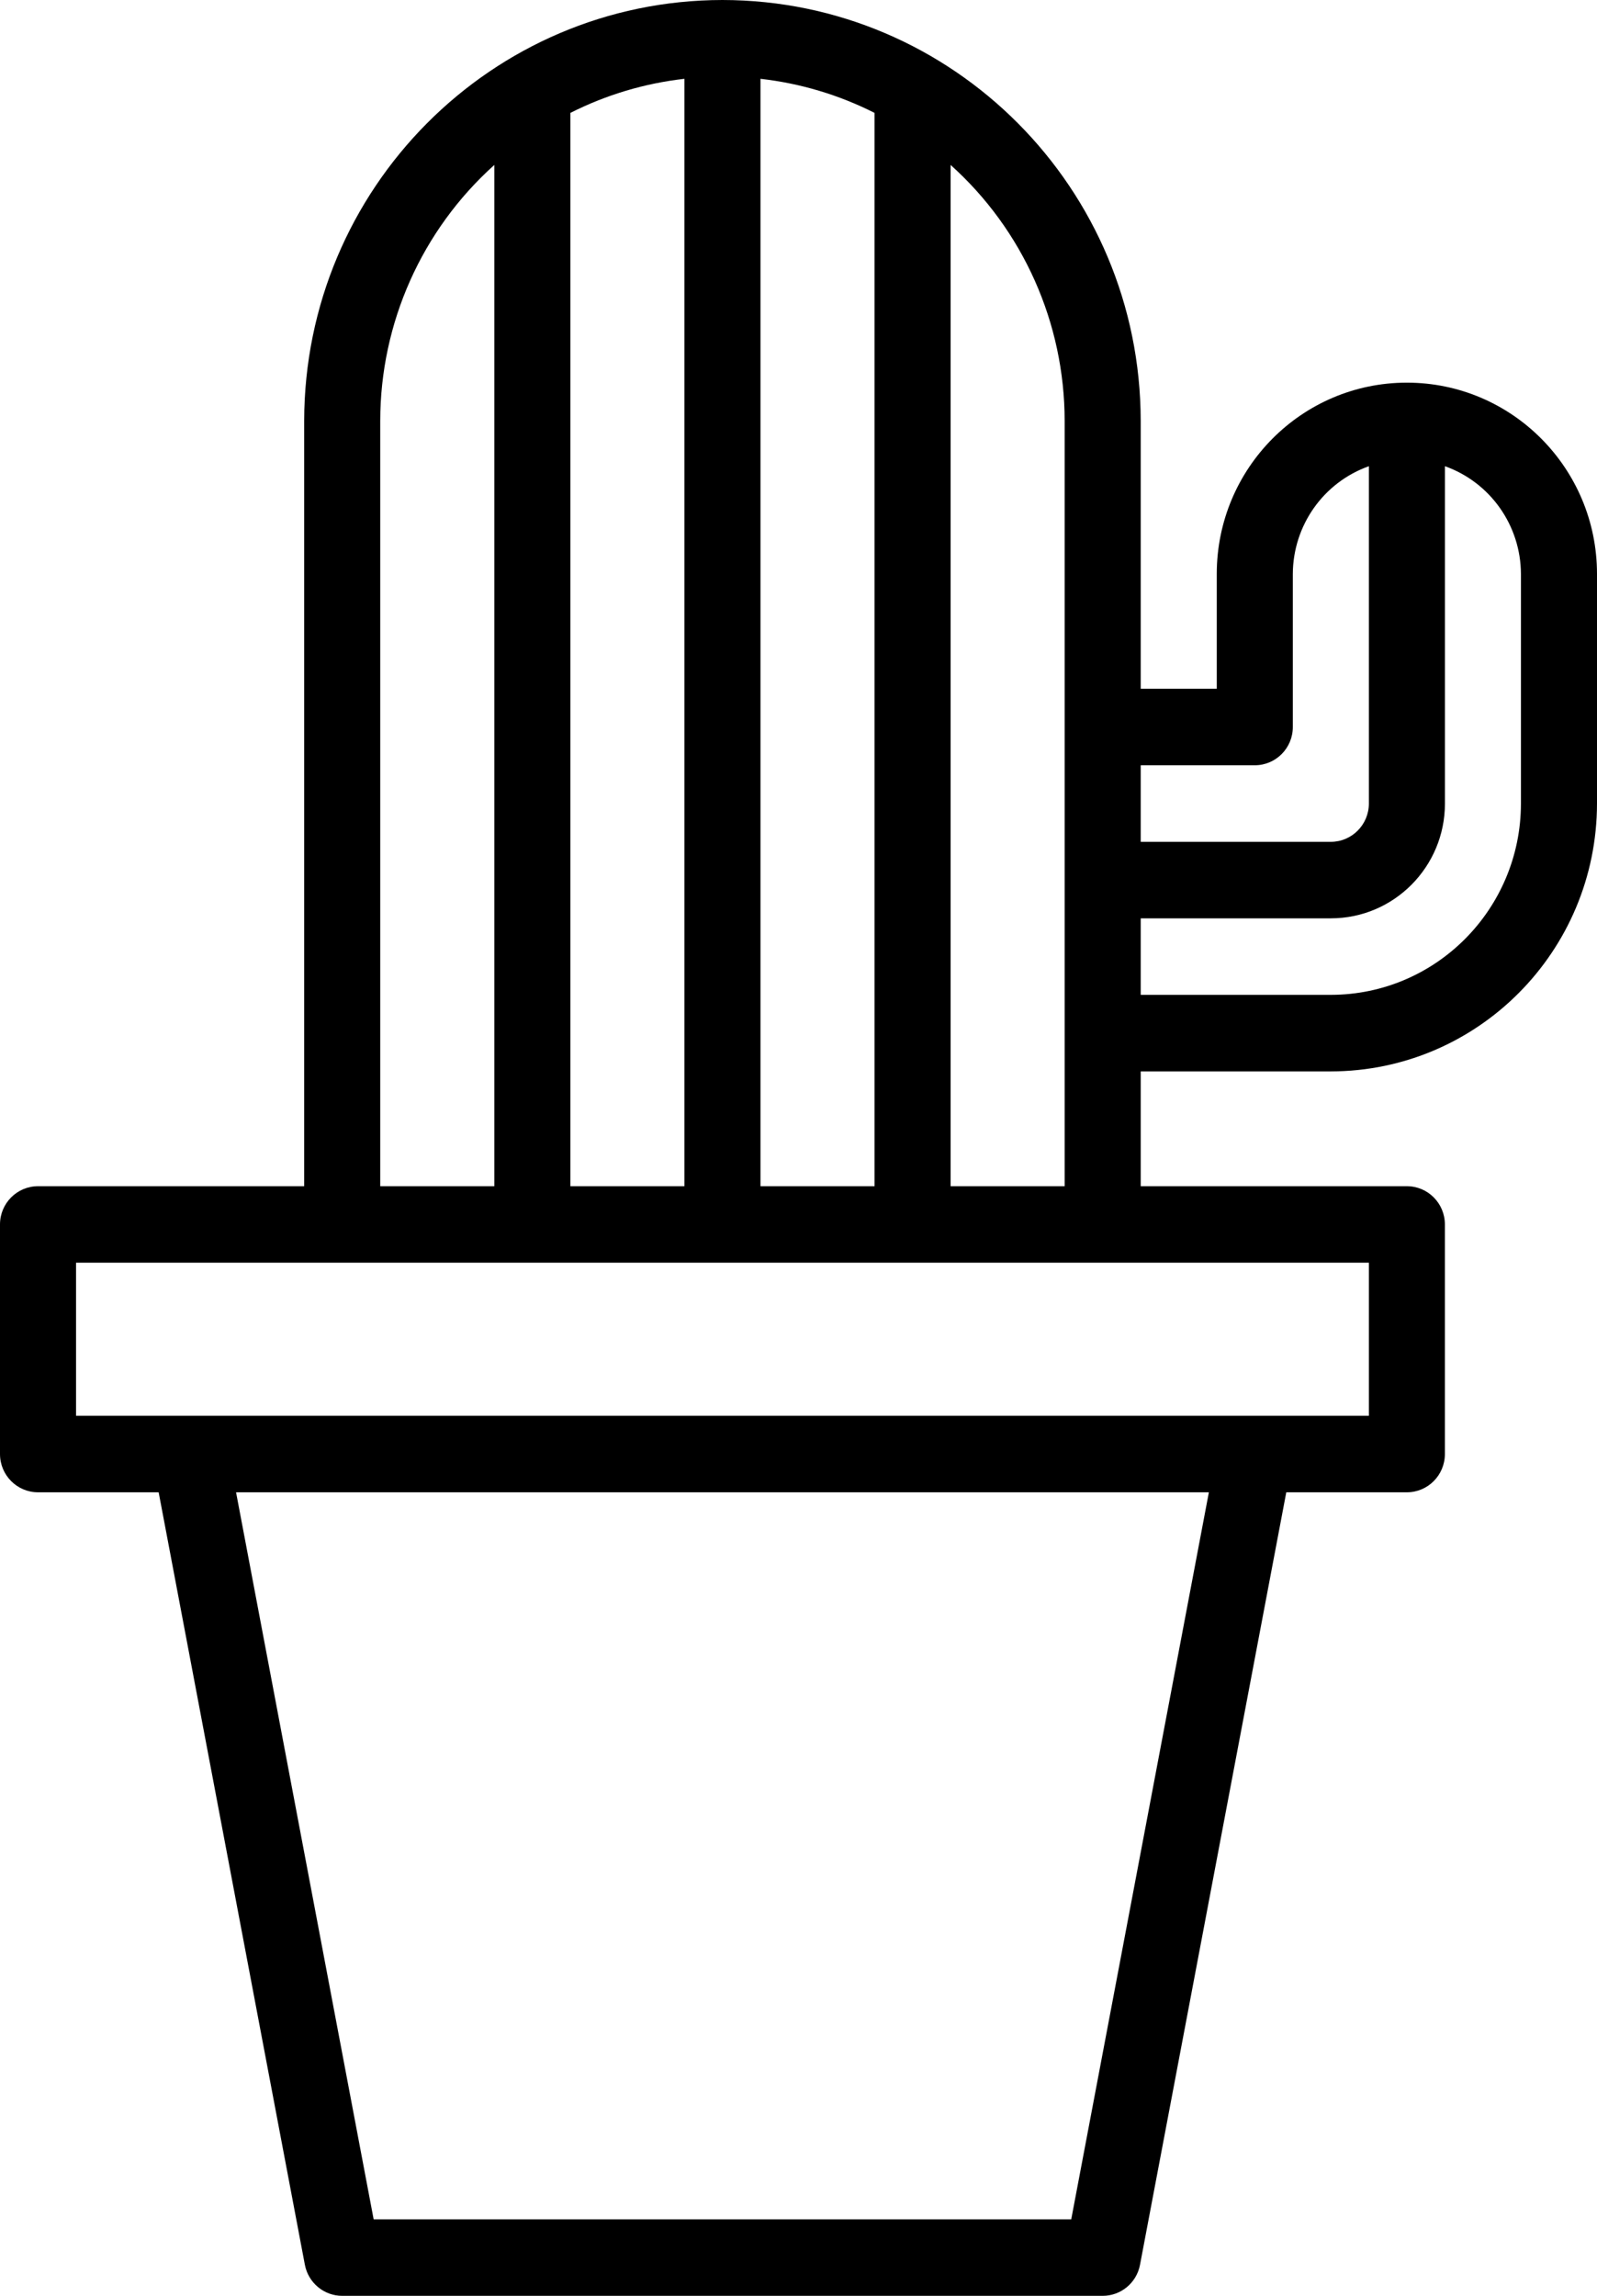 <svg width="32" height="46" viewBox="0 0 32 46" fill="none" xmlns="http://www.w3.org/2000/svg">
<path d="M14.476 0C9.85 0.005 6.101 3.778 6.095 8.433V23.767H0.762C0.341 23.767 0 24.11 0 24.533V29.133C0 29.557 0.341 29.9 0.762 29.9H3.179L6.109 45.378C6.178 45.739 6.492 46 6.857 46H22.095C22.461 46 22.775 45.739 22.843 45.378L25.774 29.9H28.19C28.611 29.9 28.952 29.557 28.952 29.133V24.533C28.952 24.11 28.611 23.767 28.19 23.767H22.857V21.467H26.667C29.61 21.463 31.996 19.062 32 16.1V11.5C32 9.383 30.294 7.667 28.19 7.667C26.086 7.667 24.381 9.383 24.381 11.5V13.8H22.857V8.433C22.852 3.778 19.103 0.005 14.476 0V0ZM15.238 23.767V1.579C16.034 1.669 16.808 1.9 17.524 2.262V23.767H15.238ZM13.714 23.767H11.429V2.262C12.145 1.9 12.918 1.669 13.714 1.579V23.767ZM7.619 8.433C7.62 6.474 8.452 4.609 9.905 3.305V23.767H7.619V8.433ZM21.465 44.467H7.487L4.73 29.9H24.223L21.465 44.467ZM27.429 28.367H1.524V25.3H27.429V28.367ZM19.048 23.767V3.305C20.501 4.609 21.332 6.474 21.333 8.433V23.767H19.048ZM30.476 11.5V16.1C30.474 18.216 28.77 19.931 26.667 19.933H22.857V18.4H26.667C27.929 18.4 28.953 17.37 28.953 16.1V9.341C29.863 9.665 30.472 10.529 30.476 11.5ZM25.143 15.333C25.564 15.333 25.905 14.99 25.905 14.567V11.5C25.909 10.529 26.518 9.665 27.429 9.341V16.1C27.429 16.523 27.087 16.867 26.667 16.867H22.857V15.333H25.143Z" fill="black"/>
</svg>

